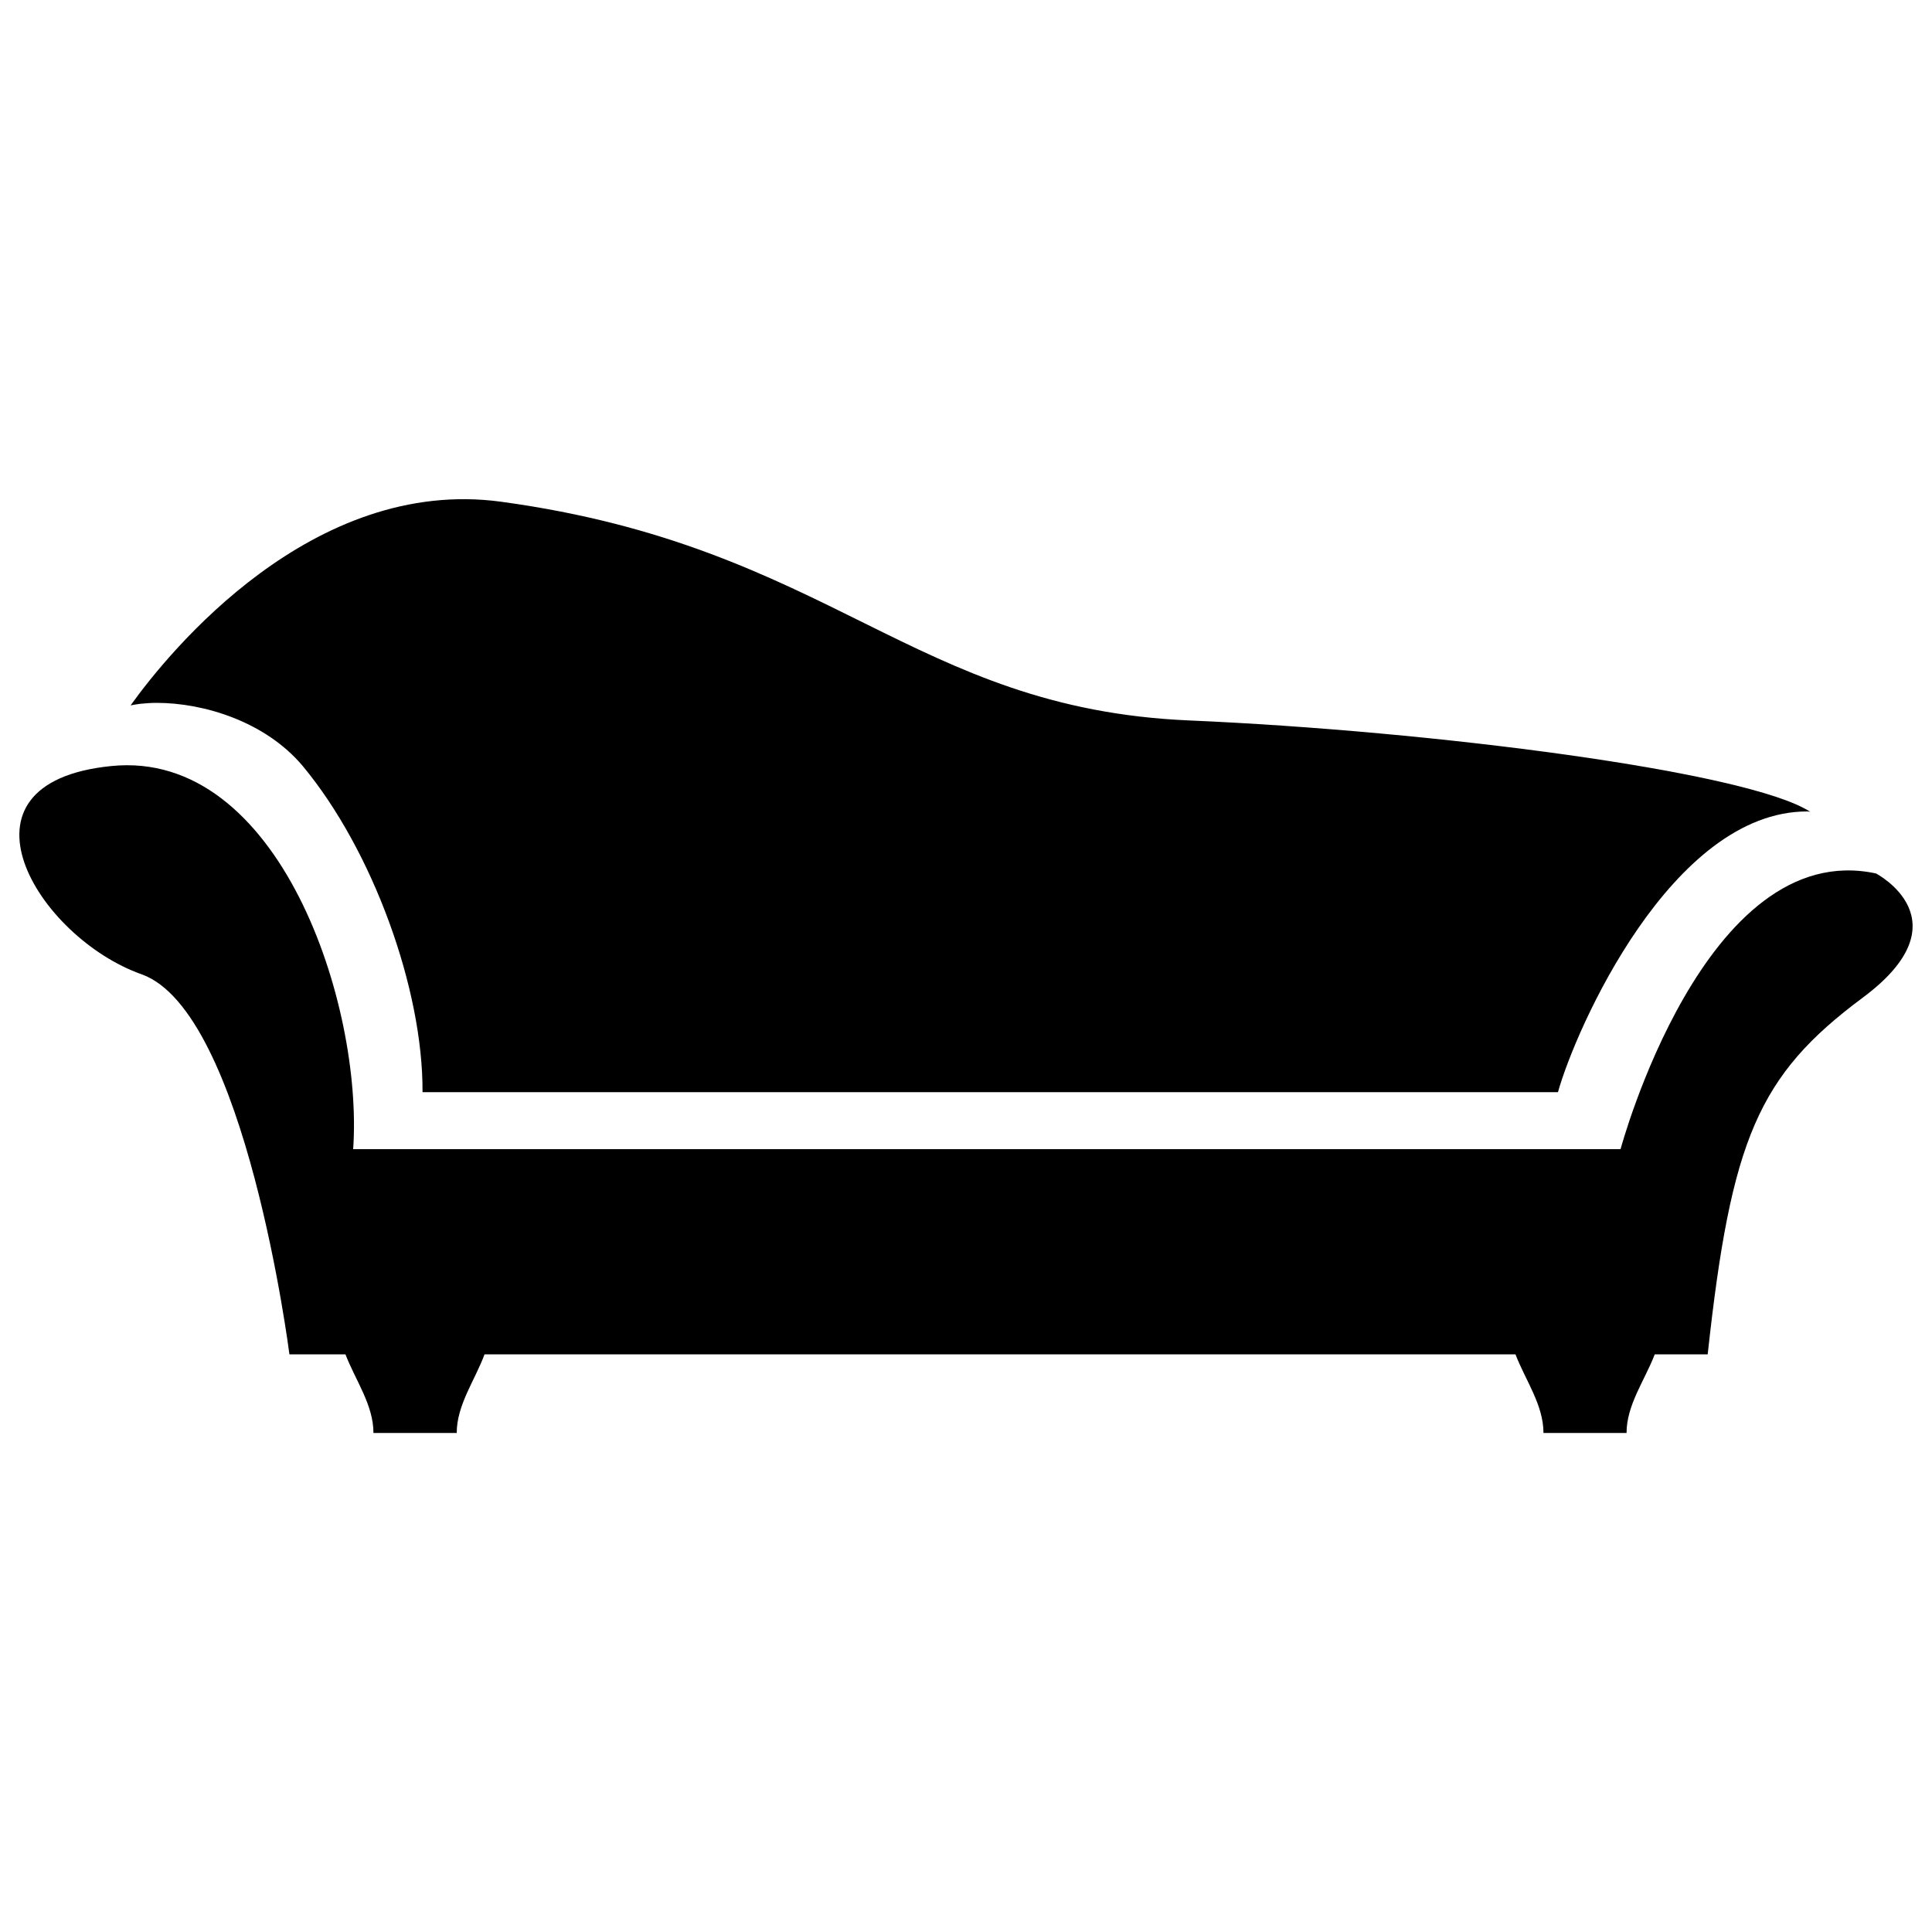 <?xml version="1.0" encoding="utf-8"?>
<!-- Svg Vector Icons : http://www.onlinewebfonts.com/icon -->
<!DOCTYPE svg PUBLIC "-//W3C//DTD SVG 1.1//EN" "http://www.w3.org/Graphics/SVG/1.1/DTD/svg11.dtd">
<svg id="sofa2" version="1.1" xmlns="http://www.w3.org/2000/svg" xmlns:xlink="http://www.w3.org/1999/xlink" x="0px" y="0px" viewBox="0 0 1000 1000" enable-background="new 0 0 1000 1000" xml:space="preserve">
<g><path d="M971,452.1C882.3,433,838.8,594.8,838.8,594.8h-656c5.2-74.8-38.2-207.1-125.2-198.3c-87,8.7-38.2,88.7,15.7,107.8c53.9,19.2,76.5,196.7,76.5,196.7h29c5.2,13.5,14.5,26.2,14.5,40.7c14.3,0,28.7,0,43.1,0c0-14.5,9.4-27.2,14.4-40.7h533.6c5.2,13.5,14.5,26.2,14.5,40.7c14.4,0,28.8,0,43,0c0-14.5,9.4-27.2,14.6-40.7h27.4c12.1-111.4,26.2-144.4,80.1-184.5C1018,476.5,971,452.1,971,452.1z"/><path d="M81.1,363.8c24.4,0,56.3,9.7,75.6,32.7c36.1,43.4,62.3,115.3,62,168.8h587.7c9-32.4,58.7-145.3,129-145.3c0.5,0,1,0.1,1.6,0.2c-32.4-21-196.1-41.9-321.5-47.3c-143.6-6.2-185.1-89.9-356.1-113.2C161.7,246.4,87.7,337,67.6,365.1c1.6-0.3,3.2-0.6,4.9-0.8C75.4,364,78.2,363.8,81.1,363.8z"/></g>
</svg>